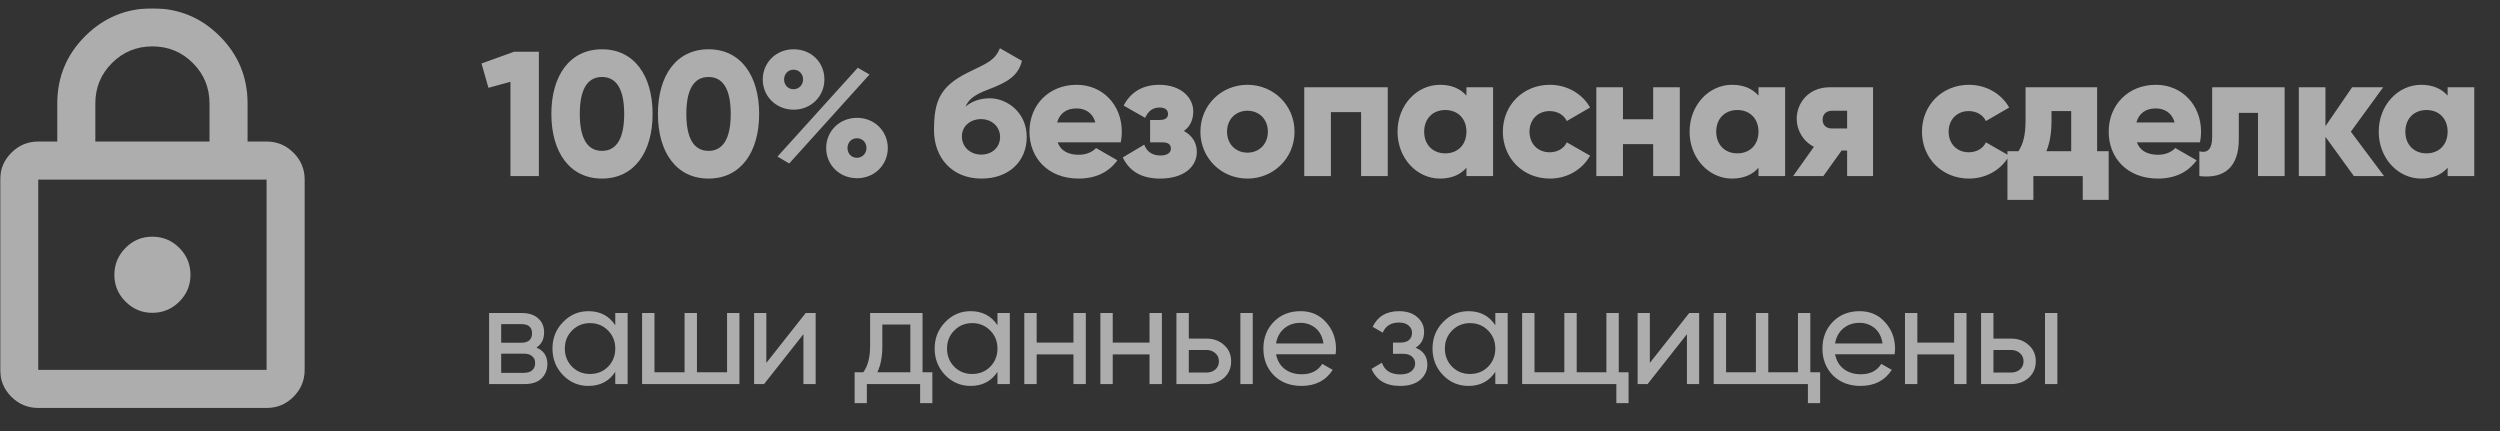 <svg width="174" height="30" viewBox="0 0 174 30" fill="none" xmlns="http://www.w3.org/2000/svg">
<rect x="0" y="0" width="174" height="30" fill="#333333" stroke="none"/>
<g id="Group_124.svg" clip-path="url(#clip0_3_371)">
<g id="Group" opacity="0.6">
<path id="Vector" d="M2.662 28.393C1.933 28.393 1.31 28.134 0.792 27.616C0.273 27.098 0.014 26.474 0.013 25.745V12.5C0.013 11.772 0.272 11.148 0.792 10.63C1.311 10.112 1.934 9.852 2.662 9.851H3.986V7.202C3.986 5.37 4.632 3.809 5.924 2.518C7.216 1.227 8.777 0.581 10.608 0.58C12.44 0.579 14.002 1.225 15.294 2.518C16.587 3.81 17.232 5.372 17.231 7.202V9.851H18.555C19.284 9.851 19.907 10.111 20.427 10.63C20.946 11.149 21.205 11.773 21.204 12.5V25.745C21.204 26.473 20.945 27.097 20.427 27.616C19.908 28.135 19.285 28.394 18.555 28.393H2.662ZM2.662 25.745H18.555V12.5H2.662V25.745ZM10.608 21.771C11.337 21.771 11.961 21.512 12.48 20.994C12.999 20.476 13.258 19.852 13.257 19.122C13.256 18.393 12.997 17.77 12.48 17.252C11.962 16.735 11.339 16.475 10.608 16.473C9.878 16.472 9.255 16.731 8.738 17.252C8.222 17.773 7.962 18.397 7.96 19.122C7.957 19.848 8.216 20.472 8.738 20.994C9.26 21.516 9.883 21.775 10.608 21.771ZM6.635 9.851H14.582V7.202C14.582 6.099 14.195 5.16 13.423 4.388C12.65 3.615 11.712 3.229 10.608 3.229C9.505 3.229 8.567 3.615 7.794 4.388C7.021 5.16 6.635 6.099 6.635 7.202V9.851Z" fill="white"/>
<path id="Vector_2" d="M35.775 3.603H37.506V12.256H35.528V5.692L33.995 6.112L33.513 4.419L35.775 3.603ZM41.898 12.429C39.661 12.429 38.375 10.599 38.375 7.929C38.375 5.259 39.661 3.43 41.898 3.43C44.136 3.43 45.421 5.259 45.421 7.929C45.421 10.599 44.136 12.429 41.898 12.429ZM41.898 10.5C42.937 10.5 43.444 9.598 43.444 7.929C43.444 6.26 42.937 5.358 41.898 5.358C40.86 5.358 40.353 6.26 40.353 7.929C40.353 9.598 40.86 10.5 41.898 10.5ZM49.314 12.429C47.076 12.429 45.791 10.599 45.791 7.929C45.791 5.259 47.076 3.43 49.314 3.43C51.551 3.43 52.837 5.259 52.837 7.929C52.837 10.599 51.551 12.429 49.314 12.429ZM49.314 10.5C50.352 10.5 50.859 9.598 50.859 7.929C50.859 6.26 50.352 5.358 49.314 5.358C48.275 5.358 47.769 6.26 47.769 7.929C47.769 9.598 48.275 10.5 49.314 10.5ZM55.239 7.633C54.003 7.633 53.088 6.693 53.088 5.531C53.088 4.369 54.003 3.43 55.239 3.43C56.463 3.43 57.378 4.332 57.378 5.531C57.378 6.693 56.463 7.633 55.239 7.633ZM54.114 10.896L59.702 4.715L60.518 5.185L54.93 11.378L54.114 10.896ZM55.227 6.211C55.623 6.211 55.895 5.89 55.895 5.531C55.895 5.148 55.623 4.851 55.227 4.851C54.844 4.851 54.572 5.148 54.572 5.531C54.572 5.914 54.844 6.211 55.227 6.211ZM59.652 12.404C58.416 12.404 57.502 11.465 57.502 10.303C57.502 9.141 58.416 8.201 59.652 8.201C60.876 8.201 61.791 9.141 61.791 10.303C61.791 11.465 60.876 12.404 59.652 12.404ZM59.64 10.982C60.036 10.982 60.307 10.661 60.307 10.303C60.307 9.919 60.036 9.623 59.64 9.623C59.257 9.623 58.985 9.919 58.985 10.303C58.985 10.686 59.257 10.982 59.64 10.982ZM68.308 12.429C66.256 12.429 65.007 10.97 65.007 9.067C65.007 7.076 65.39 6.026 67.368 5.049C68.691 4.394 69.235 4.233 69.593 3.355L71.126 4.233C70.879 5.272 70.112 5.729 68.802 6.223C67.702 6.631 67.381 6.99 67.207 7.422C67.653 7.027 68.258 6.841 68.901 6.841C70.038 6.841 71.46 7.781 71.46 9.536C71.46 11.205 70.248 12.429 68.308 12.429ZM68.295 10.76C69.062 10.76 69.606 10.241 69.606 9.536C69.606 8.819 69.037 8.288 68.258 8.288C67.615 8.288 66.948 8.72 66.948 9.487C66.948 10.241 67.541 10.76 68.295 10.76ZM73.615 9.907C73.85 10.55 74.419 10.772 75.099 10.772C75.605 10.772 76.038 10.575 76.286 10.303L77.769 11.156C77.163 11.996 76.248 12.429 75.074 12.429C72.96 12.429 71.65 11.007 71.65 9.165C71.65 7.324 72.985 5.902 74.938 5.902C76.743 5.902 78.078 7.299 78.078 9.165C78.078 9.425 78.054 9.672 78.004 9.907H73.615ZM73.578 8.523H76.236C76.038 7.806 75.482 7.546 74.926 7.546C74.221 7.546 73.751 7.892 73.578 8.523ZM82.396 9.116C82.977 9.425 83.299 9.944 83.299 10.575C83.299 11.601 82.408 12.429 80.74 12.429C79.504 12.429 78.626 11.959 78.144 10.958L79.639 10.068C79.812 10.55 80.196 10.822 80.764 10.822C81.222 10.822 81.493 10.649 81.493 10.34C81.493 10.068 81.321 9.907 80.912 9.907H80.048V8.35H80.715C81.111 8.35 81.296 8.201 81.296 7.929C81.296 7.633 81.061 7.484 80.715 7.484C80.245 7.484 79.924 7.707 79.701 8.201L78.205 7.348C78.724 6.347 79.615 5.902 80.678 5.902C82.186 5.902 83.051 6.78 83.051 7.756C83.051 8.325 82.841 8.807 82.396 9.116ZM86.823 12.429C85.006 12.429 83.548 11.007 83.548 9.165C83.548 7.324 85.006 5.902 86.823 5.902C88.64 5.902 90.099 7.324 90.099 9.165C90.099 11.007 88.64 12.429 86.823 12.429ZM86.823 10.624C87.627 10.624 88.245 10.043 88.245 9.165C88.245 8.288 87.627 7.707 86.823 7.707C86.019 7.707 85.402 8.288 85.402 9.165C85.402 10.043 86.019 10.624 86.823 10.624ZM96.587 6.075V12.256H94.733V7.806H92.631V12.256H90.777V6.075H96.587ZM102.064 6.075H103.918V12.256H102.064V11.675C101.656 12.145 101.051 12.429 100.222 12.429C98.603 12.429 97.268 11.007 97.268 9.165C97.268 7.324 98.603 5.902 100.222 5.902C101.051 5.902 101.656 6.186 102.064 6.656V6.075ZM100.593 10.674C101.446 10.674 102.064 10.092 102.064 9.165C102.064 8.238 101.446 7.657 100.593 7.657C99.74 7.657 99.122 8.238 99.122 9.165C99.122 10.092 99.74 10.674 100.593 10.674ZM107.875 12.429C105.996 12.429 104.599 11.007 104.599 9.165C104.599 7.324 105.996 5.902 107.875 5.902C109.073 5.902 110.136 6.532 110.669 7.484L109.049 8.424C108.839 7.991 108.394 7.731 107.85 7.731C107.046 7.731 106.453 8.312 106.453 9.165C106.453 10.018 107.046 10.599 107.85 10.599C108.394 10.599 108.851 10.34 109.049 9.907L110.669 10.834C110.136 11.798 109.086 12.429 107.875 12.429ZM115.06 6.075H116.914V12.256H115.06V10.031H112.958V12.256H111.104V6.075H112.958V8.3H115.06V6.075ZM122.391 6.075H124.245V12.256H122.391V11.675C121.983 12.145 121.378 12.429 120.549 12.429C118.93 12.429 117.595 11.007 117.595 9.165C117.595 7.324 118.93 5.902 120.549 5.902C121.378 5.902 121.983 6.186 122.391 6.656V6.075ZM120.92 10.674C121.773 10.674 122.391 10.092 122.391 9.165C122.391 8.238 121.773 7.657 120.92 7.657C120.067 7.657 119.449 8.238 119.449 9.165C119.449 10.092 120.067 10.674 120.92 10.674ZM130.365 6.075V12.256H128.56V10.476H128.177L126.904 12.256H124.802L126.248 10.216C125.482 9.833 125.05 9.042 125.05 8.275C125.05 7.188 125.853 6.075 127.349 6.075H130.365ZM127.509 7.707C127.114 7.707 126.854 7.942 126.854 8.337C126.854 8.72 127.114 8.943 127.509 8.943H128.56V7.707H127.509ZM137.045 12.429C135.166 12.429 133.769 11.007 133.769 9.165C133.769 7.324 135.166 5.902 137.045 5.902C138.244 5.902 139.307 6.532 139.839 7.484L138.219 8.424C138.009 7.991 137.564 7.731 137.02 7.731C136.216 7.731 135.624 8.312 135.624 9.165C135.624 10.018 136.216 10.599 137.02 10.599C137.564 10.599 138.022 10.34 138.219 9.907L139.839 10.834C139.307 11.798 138.256 12.429 137.045 12.429ZM145.96 10.525H146.764V13.912H144.959V12.256H141.523V13.912H139.718V10.525H140.485C140.793 10.043 140.979 9.45 140.979 8.387V6.075H145.96V10.525ZM142.426 10.525H144.156V7.731H142.784V8.387C142.784 9.289 142.66 9.969 142.426 10.525ZM148.731 9.907C148.965 10.55 149.534 10.772 150.214 10.772C150.721 10.772 151.154 10.575 151.401 10.303L152.884 11.156C152.278 11.996 151.364 12.429 150.19 12.429C148.075 12.429 146.765 11.007 146.765 9.165C146.765 7.324 148.1 5.902 150.053 5.902C151.858 5.902 153.193 7.299 153.193 9.165C153.193 9.425 153.168 9.672 153.119 9.907H148.731ZM148.694 8.523H151.351C151.154 7.806 150.597 7.546 150.041 7.546C149.337 7.546 148.866 7.892 148.694 8.523ZM159.01 6.075V12.256H157.156V7.855H155.821V9.697C155.821 11.563 154.881 12.466 153.076 12.256V10.525C153.657 10.698 153.966 10.34 153.966 9.573V6.075H159.01ZM165.931 12.256H163.83L161.852 9.524V12.256H159.998V6.075H161.852V8.782L163.706 6.075H165.869L163.619 9.165L165.931 12.256ZM170.355 6.075H172.209V12.256H170.355V11.675C169.947 12.145 169.341 12.429 168.514 12.429C166.894 12.429 165.559 11.007 165.559 9.165C165.559 7.324 166.894 5.902 168.514 5.902C169.341 5.902 169.947 6.186 170.355 6.656V6.075ZM168.884 10.674C169.737 10.674 170.355 10.092 170.355 9.165C170.355 8.238 169.737 7.657 168.884 7.657C168.032 7.657 167.413 8.238 167.413 9.165C167.413 10.092 168.032 10.674 168.884 10.674Z" fill="white"/>
<path id="Vector_3" d="M37.335 24.19C37.843 24.401 38.097 24.783 38.097 25.337C38.097 25.746 37.959 26.082 37.682 26.346C37.411 26.603 37.022 26.731 36.515 26.731H34.042V21.787H36.317C36.811 21.787 37.194 21.912 37.464 22.163C37.734 22.407 37.869 22.73 37.869 23.132C37.869 23.606 37.691 23.959 37.335 24.19ZM36.277 22.558H34.883V23.854H36.277C36.778 23.854 37.029 23.633 37.029 23.191C37.029 22.769 36.778 22.558 36.277 22.558ZM36.465 25.95C36.716 25.95 36.907 25.891 37.039 25.772C37.177 25.653 37.246 25.485 37.246 25.268C37.246 25.063 37.177 24.905 37.039 24.793C36.907 24.674 36.716 24.615 36.465 24.615H34.883V25.95H36.465ZM42.823 21.787H43.683V26.731H42.823V25.881C42.395 26.534 41.772 26.86 40.954 26.86C40.262 26.86 39.672 26.609 39.184 26.108C38.696 25.601 38.452 24.984 38.452 24.259C38.452 23.534 38.696 22.921 39.184 22.42C39.672 21.912 40.262 21.658 40.954 21.658C41.772 21.658 42.395 21.985 42.823 22.637V21.787ZM41.063 26.029C41.564 26.029 41.982 25.861 42.319 25.525C42.655 25.182 42.823 24.76 42.823 24.259C42.823 23.758 42.655 23.339 42.319 23.003C41.982 22.66 41.564 22.489 41.063 22.489C40.568 22.489 40.153 22.66 39.817 23.003C39.48 23.339 39.312 23.758 39.312 24.259C39.312 24.76 39.48 25.182 39.817 25.525C40.153 25.861 40.568 26.029 41.063 26.029ZM50.604 21.787H51.464V26.731H44.69V21.787H45.551V25.91H47.647V21.787H48.507V25.91H50.604V21.787ZM56.076 21.787H56.769V26.731H55.918V23.26L53.179 26.731H52.486V21.787H53.337V25.258L56.076 21.787ZM64.209 25.91H64.892V28.057H64.041V26.731H60.333V28.057H59.482V25.91H60.086C60.402 25.476 60.56 24.866 60.56 24.081V21.787H64.209V25.91ZM61.065 25.91H63.359V22.588H61.411V24.081C61.411 24.819 61.295 25.429 61.065 25.91ZM69.424 21.787H70.284V26.731H69.424V25.881C68.995 26.534 68.372 26.86 67.554 26.86C66.862 26.86 66.272 26.609 65.784 26.108C65.296 25.601 65.052 24.984 65.052 24.259C65.052 23.534 65.296 22.921 65.784 22.42C66.272 21.912 66.862 21.658 67.554 21.658C68.372 21.658 68.995 21.985 69.424 22.637V21.787ZM67.663 26.029C68.164 26.029 68.583 25.861 68.919 25.525C69.255 25.182 69.424 24.76 69.424 24.259C69.424 23.758 69.255 23.339 68.919 23.003C68.583 22.66 68.164 22.489 67.663 22.489C67.169 22.489 66.753 22.66 66.417 23.003C66.081 23.339 65.913 23.758 65.913 24.259C65.913 24.76 66.081 25.182 66.417 25.525C66.753 25.861 67.169 26.029 67.663 26.029ZM74.713 21.787H75.573V26.731H74.713V24.665H72.151V26.731H71.291V21.787H72.151V23.844H74.713V21.787ZM80.007 21.787H80.867V26.731H80.007V24.665H77.446V26.731H76.586V21.787H77.446V23.844H80.007V21.787ZM83.967 23.567C84.462 23.567 84.87 23.715 85.194 24.012C85.523 24.302 85.688 24.681 85.688 25.149C85.688 25.617 85.523 26 85.194 26.296C84.87 26.586 84.462 26.731 83.967 26.731H81.88V21.787H82.741V23.567H83.967ZM86.331 21.787H87.191V26.731H86.331V21.787ZM83.967 25.93C84.211 25.93 84.415 25.861 84.581 25.723C84.752 25.578 84.838 25.386 84.838 25.149C84.838 24.912 84.752 24.721 84.581 24.576C84.415 24.43 84.211 24.358 83.967 24.358H82.741V25.93H83.967ZM88.812 24.655C88.898 25.096 89.099 25.439 89.416 25.683C89.739 25.927 90.134 26.049 90.602 26.049C91.255 26.049 91.73 25.808 92.026 25.327L92.758 25.742C92.277 26.488 91.551 26.86 90.583 26.86C89.798 26.86 89.159 26.616 88.664 26.128C88.176 25.634 87.932 25.011 87.932 24.259C87.932 23.514 88.173 22.894 88.654 22.4C89.136 21.905 89.758 21.658 90.523 21.658C91.248 21.658 91.838 21.915 92.293 22.43C92.754 22.937 92.985 23.55 92.985 24.269C92.985 24.394 92.976 24.523 92.956 24.655H88.812ZM90.523 22.469C90.061 22.469 89.679 22.601 89.376 22.865C89.073 23.122 88.885 23.468 88.812 23.903H92.115C92.043 23.435 91.858 23.079 91.562 22.835C91.265 22.591 90.919 22.469 90.523 22.469ZM98.524 24.2C99.071 24.424 99.344 24.816 99.344 25.377C99.344 25.792 99.18 26.145 98.85 26.435C98.52 26.718 98.052 26.86 97.446 26.86C96.457 26.86 95.794 26.464 95.458 25.673L96.18 25.248C96.371 25.789 96.796 26.059 97.455 26.059C97.785 26.059 98.039 25.99 98.217 25.851C98.401 25.706 98.494 25.522 98.494 25.297C98.494 25.1 98.418 24.938 98.266 24.813C98.121 24.688 97.924 24.625 97.673 24.625H96.951V23.844H97.485C97.736 23.844 97.93 23.784 98.069 23.666C98.207 23.54 98.277 23.372 98.277 23.161C98.277 22.95 98.194 22.779 98.029 22.647C97.871 22.515 97.65 22.449 97.366 22.449C96.813 22.449 96.437 22.683 96.239 23.151L95.537 22.746C95.887 22.021 96.496 21.658 97.366 21.658C97.907 21.658 98.333 21.797 98.642 22.073C98.959 22.351 99.117 22.69 99.117 23.092C99.117 23.593 98.919 23.962 98.524 24.2ZM104.074 21.787H104.934V26.731H104.074V25.881C103.646 26.534 103.023 26.86 102.205 26.86C101.513 26.86 100.922 26.609 100.435 26.108C99.947 25.601 99.703 24.984 99.703 24.259C99.703 23.534 99.947 22.921 100.435 22.42C100.922 21.912 101.513 21.658 102.205 21.658C103.023 21.658 103.646 21.985 104.074 22.637V21.787ZM102.313 26.029C102.815 26.029 103.233 25.861 103.57 25.525C103.906 25.182 104.074 24.76 104.074 24.259C104.074 23.758 103.906 23.339 103.57 23.003C103.233 22.66 102.815 22.489 102.313 22.489C101.82 22.489 101.404 22.66 101.068 23.003C100.731 23.339 100.563 23.758 100.563 24.259C100.563 24.76 100.731 25.182 101.068 25.525C101.404 25.861 101.82 26.029 102.313 26.029ZM112.666 25.91H113.348V28.057H112.498V26.731H105.941V21.787H106.801V25.91H108.878V21.787H109.738V25.91H111.805V21.787H112.666V25.91ZM117.569 21.787H118.261V26.731H117.41V23.26L114.672 26.731H113.979V21.787H114.829V25.258L117.569 21.787ZM125.998 25.91H126.681V28.057H125.83V26.731H119.274V21.787H120.134V25.91H122.211V21.787H123.072V25.91H125.138V21.787H125.998V25.91ZM127.722 24.655C127.807 25.096 128.009 25.439 128.325 25.683C128.648 25.927 129.044 26.049 129.512 26.049C130.164 26.049 130.639 25.808 130.936 25.327L131.667 25.742C131.187 26.488 130.461 26.86 129.492 26.86C128.707 26.86 128.068 26.616 127.574 26.128C127.086 25.634 126.842 25.011 126.842 24.259C126.842 23.514 127.082 22.894 127.563 22.4C128.045 21.905 128.668 21.658 129.433 21.658C130.157 21.658 130.748 21.915 131.203 22.43C131.664 22.937 131.895 23.55 131.895 24.269C131.895 24.394 131.885 24.523 131.865 24.655H127.722ZM129.433 22.469C128.971 22.469 128.589 22.601 128.285 22.865C127.982 23.122 127.794 23.468 127.722 23.903H131.024C130.952 23.435 130.768 23.079 130.471 22.835C130.174 22.591 129.828 22.469 129.433 22.469ZM136.009 21.787H136.869V26.731H136.009V24.665H133.447V26.731H132.587V21.787H133.447V23.844H136.009V21.787ZM139.969 23.567C140.463 23.567 140.872 23.715 141.195 24.012C141.525 24.302 141.69 24.681 141.69 25.149C141.69 25.617 141.525 26 141.195 26.296C140.872 26.586 140.463 26.731 139.969 26.731H137.882V21.787H138.743V23.567H139.969ZM142.333 21.787H143.193V26.731H142.333V21.787ZM139.969 25.93C140.213 25.93 140.417 25.861 140.582 25.723C140.754 25.578 140.839 25.386 140.839 25.149C140.839 24.912 140.754 24.721 140.582 24.576C140.417 24.43 140.213 24.358 139.969 24.358H138.743V25.93H139.969Z" fill="white"/>
</g>
</g>
<defs>
<clipPath id="clip0_3_371">
<rect width="173.974" height="28.75" fill="white" transform="translate(0.013 0.58)"/>
</clipPath>
</defs>
</svg>
